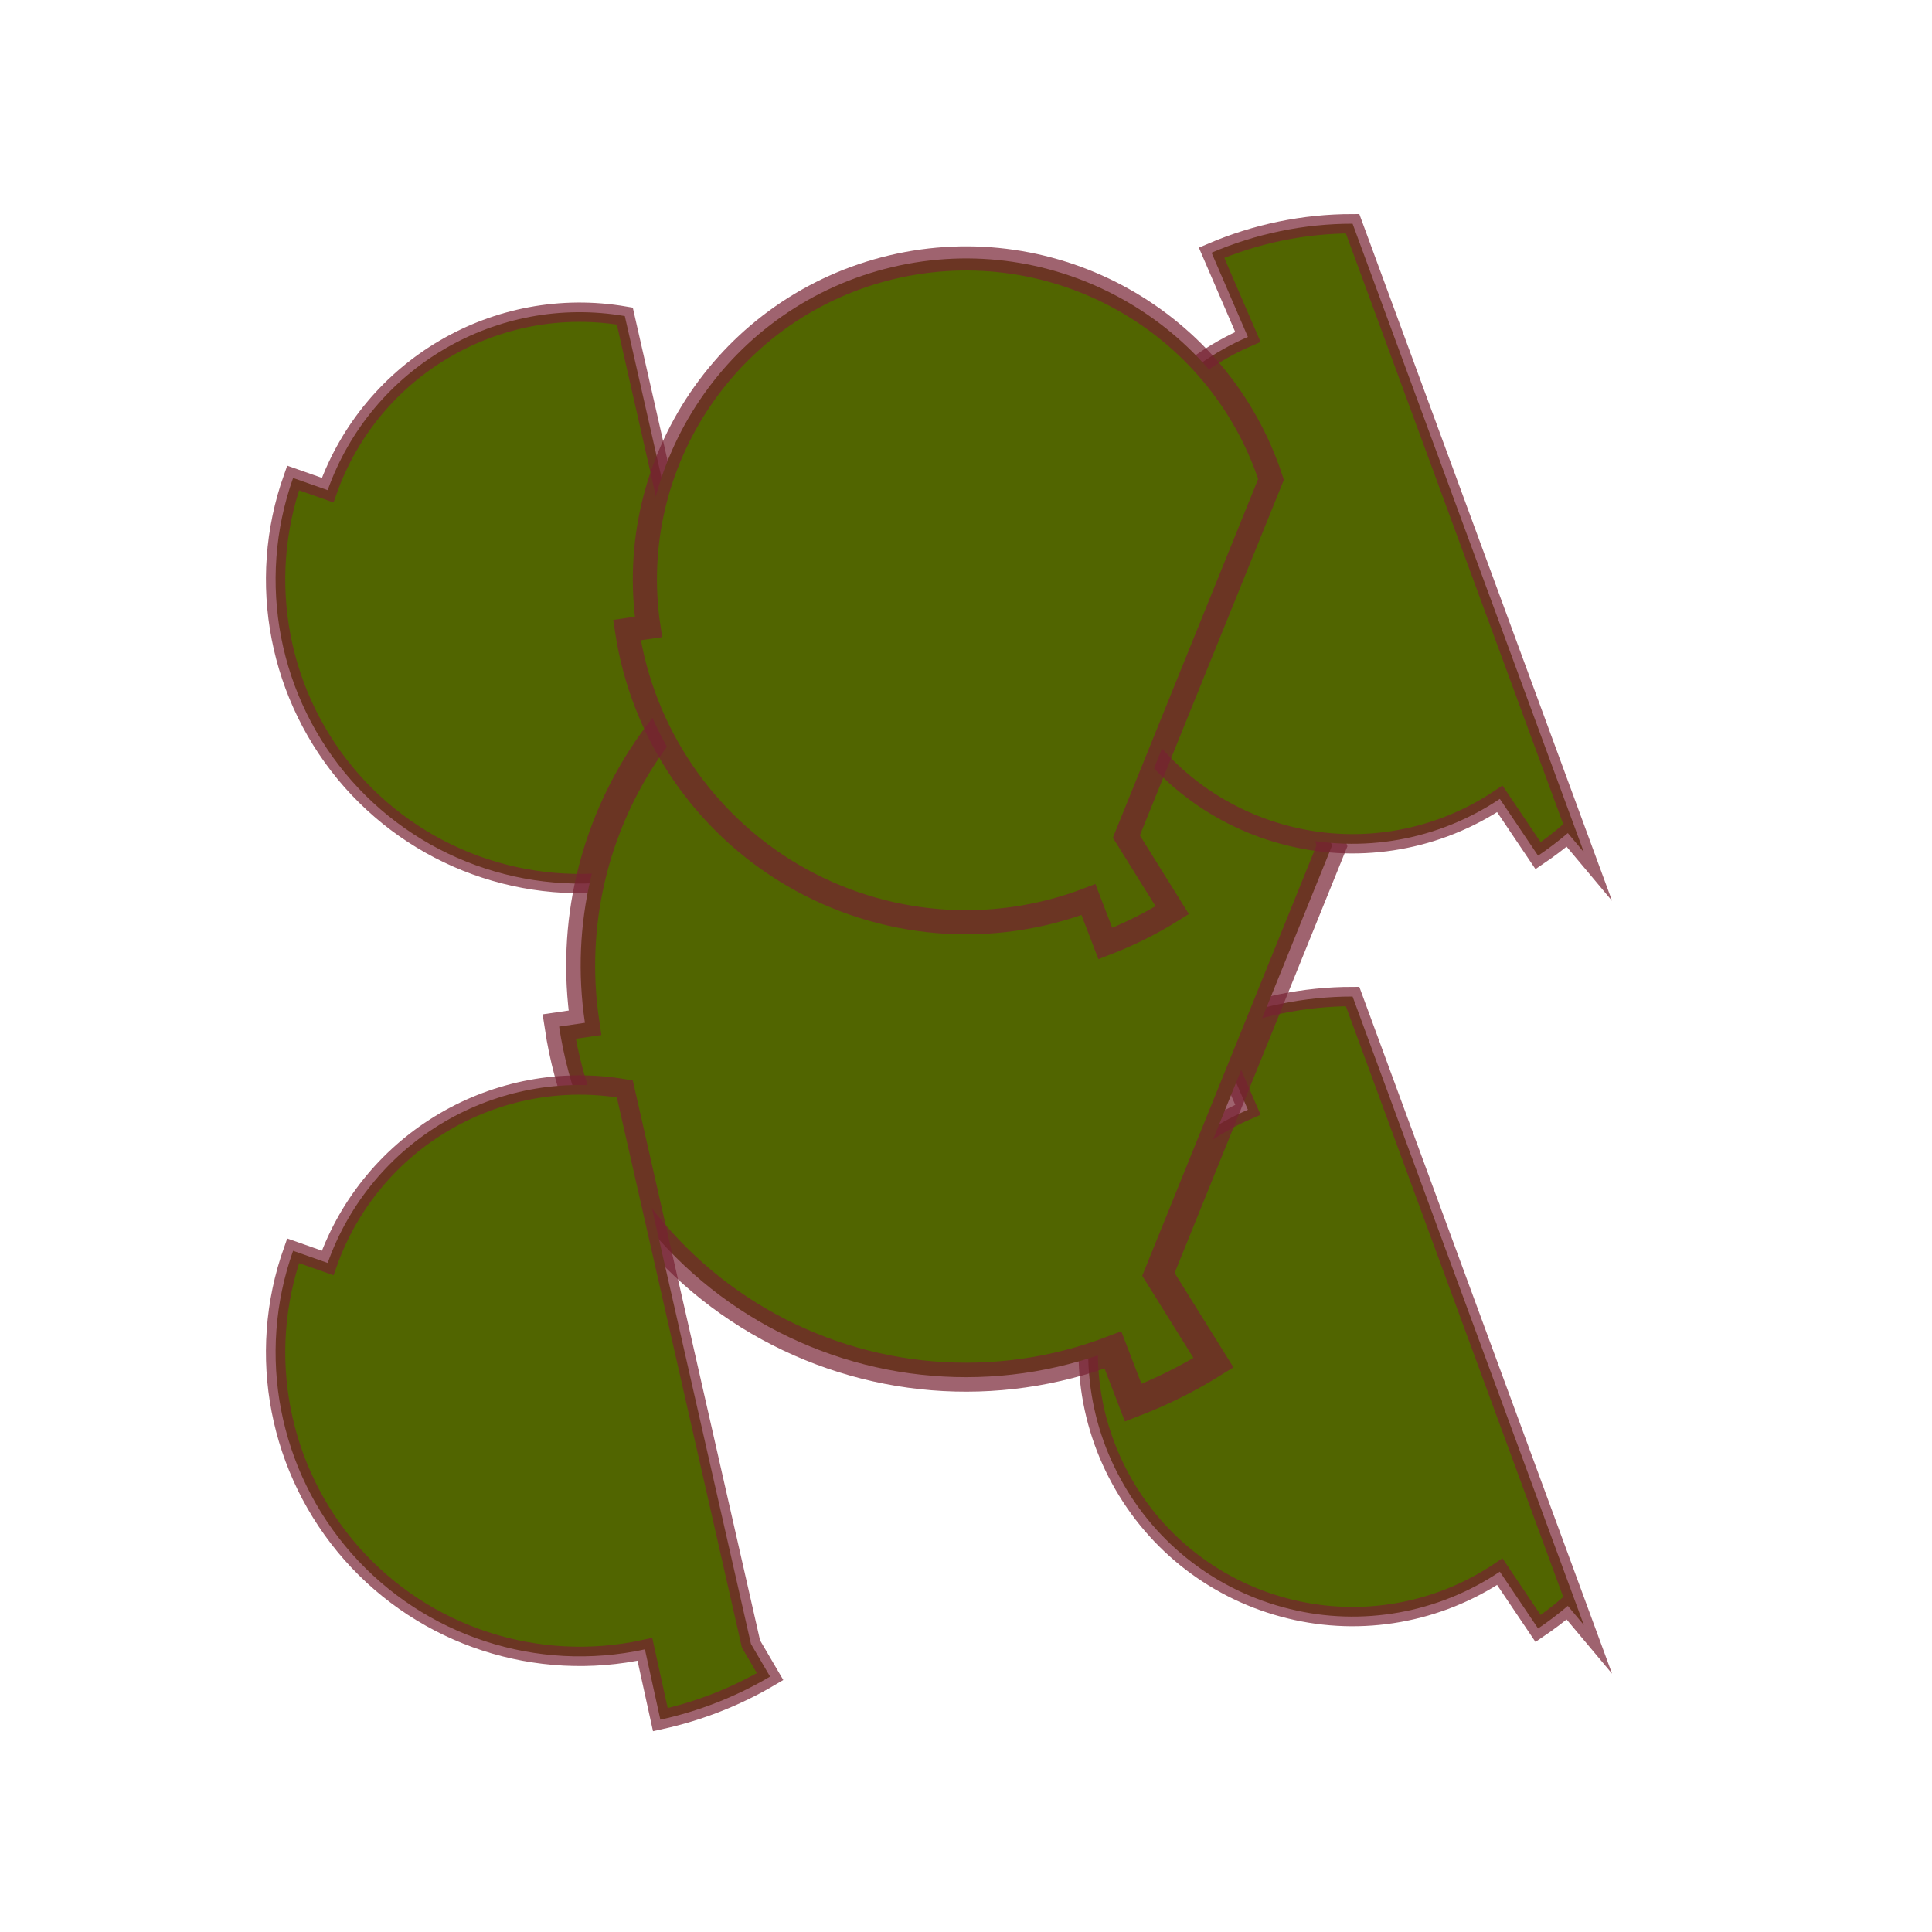 <?xml version='1.0' encoding='ASCII' standalone='yes'?>
<svg xmlns="http://www.w3.org/2000/svg" xmlns:xlink="http://www.w3.org/1999/xlink" width="100pt" height="100pt" viewBox="0 0 100 100" version="1.1">
<g><g transform="translate(50.0, 50.0) scale(0.2 0.2) "><g id="surface1"><path style="fill-rule:nonzero;fill:rgb(31.765%,39.608%,0%);fill-opacity:1;stroke-width:0.1;stroke-linecap:butt;stroke-linejoin:miter;stroke:rgb(46.667%,13.333%,20%);stroke-opacity:0.7;stroke-miterlimit:10;" d="M 3.198 3.411 L 3.115 3.312 C 3.066 3.354 3.014 3.393 2.961 3.429 L 2.763 3.135 C 2.444 3.349 2.049 3.42 1.676 3.328 C 1.302 3.237 0.984 2.993 0.8 2.655 C 0.615 2.317 0.582 1.918 0.707 1.554 C 0.833 1.191 1.106 0.897 1.459 0.744 L 1.271 0.308 C 1.502 0.209 1.75 0.158 2.001 0.158 Z M 3.198 3.411 " transform="matrix(50,0,0,50,0,0)"/></g></g></g><g><g transform="translate(10.0, 10.0) scale(0.2 0.2) "><g id="surface1"><path style="fill-rule:nonzero;fill:rgb(31.765%,39.608%,0%);fill-opacity:1;stroke-width:0.1;stroke-linecap:butt;stroke-linejoin:miter;stroke:rgb(46.667%,13.333%,20%);stroke-opacity:0.7;stroke-miterlimit:10;" d="M 2.887 3.509 L 2.986 3.678 C 2.81 3.782 2.618 3.857 2.418 3.901 L 2.338 3.537 C 1.779 3.659 1.198 3.469 0.82 3.041 C 0.442 2.612 0.326 2.012 0.517 1.474 L 0.696 1.537 C 0.922 0.903 1.571 0.522 2.234 0.636 Z M 2.887 3.509 " transform="matrix(50,0,0,50,0,0)"/></g></g></g><g><g transform="translate(20.0, 20.0) scale(0.3 0.3) "><g id="surface1"><path style="fill-rule:nonzero;fill:rgb(31.765%,39.608%,0%);fill-opacity:1;stroke-width:0.1;stroke-linecap:butt;stroke-linejoin:miter;stroke:rgb(46.667%,13.333%,20%);stroke-opacity:0.7;stroke-miterlimit:10;" d="M 2.664 3.064 L 2.854 3.369 C 2.766 3.424 2.673 3.47 2.577 3.507 L 2.507 3.325 C 2.105 3.479 1.656 3.442 1.284 3.225 C 0.913 3.008 0.66 2.634 0.596 2.209 L 0.685 2.196 C 0.583 1.512 1.022 0.865 1.694 0.706 C 2.366 0.547 3.048 0.929 3.263 1.585 Z M 2.664 3.064 " transform="matrix(50,0,0,50,0,0)"/></g></g></g><g><g transform="translate(50.0, 10.0) scale(0.2 0.2) "><g id="surface1"><path style="fill-rule:nonzero;fill:rgb(31.765%,39.608%,0%);fill-opacity:1;stroke-width:0.1;stroke-linecap:butt;stroke-linejoin:miter;stroke:rgb(46.667%,13.333%,20%);stroke-opacity:0.7;stroke-miterlimit:10;" d="M 3.198 3.411 L 3.115 3.312 C 3.066 3.354 3.014 3.393 2.961 3.429 L 2.763 3.135 C 2.444 3.349 2.049 3.42 1.676 3.328 C 1.302 3.237 0.984 2.993 0.8 2.655 C 0.615 2.317 0.582 1.918 0.707 1.554 C 0.833 1.191 1.106 0.897 1.459 0.744 L 1.271 0.308 C 1.502 0.209 1.75 0.158 2.001 0.158 Z M 3.198 3.411 " transform="matrix(50,0,0,50,0,0)"/></g></g></g><g><g transform="translate(10.0, 50.0) scale(0.2 0.2) "><g id="surface1"><path style="fill-rule:nonzero;fill:rgb(31.765%,39.608%,0%);fill-opacity:1;stroke-width:0.1;stroke-linecap:butt;stroke-linejoin:miter;stroke:rgb(46.667%,13.333%,20%);stroke-opacity:0.7;stroke-miterlimit:10;" d="M 2.887 3.509 L 2.986 3.678 C 2.81 3.782 2.618 3.857 2.418 3.901 L 2.338 3.537 C 1.779 3.659 1.198 3.469 0.82 3.041 C 0.442 2.612 0.326 2.012 0.517 1.474 L 0.696 1.537 C 0.922 0.903 1.571 0.522 2.234 0.636 Z M 2.887 3.509 " transform="matrix(50,0,0,50,0,0)"/></g></g></g><g><g transform="translate(25.0, 5.0) scale(0.25 0.25) "><g id="surface1"><path style="fill-rule:nonzero;fill:rgb(31.765%,39.608%,0%);fill-opacity:1;stroke-width:0.1;stroke-linecap:butt;stroke-linejoin:miter;stroke:rgb(46.667%,13.333%,20%);stroke-opacity:0.7;stroke-miterlimit:10;" d="M 2.664 3.064 L 2.854 3.369 C 2.766 3.424 2.673 3.47 2.577 3.507 L 2.507 3.325 C 2.105 3.479 1.656 3.442 1.284 3.225 C 0.913 3.008 0.66 2.634 0.596 2.209 L 0.685 2.196 C 0.583 1.512 1.022 0.865 1.694 0.706 C 2.366 0.547 3.048 0.929 3.263 1.585 Z M 2.664 3.064 " transform="matrix(50,0,0,50,0,0)"/></g></g></g></svg>
